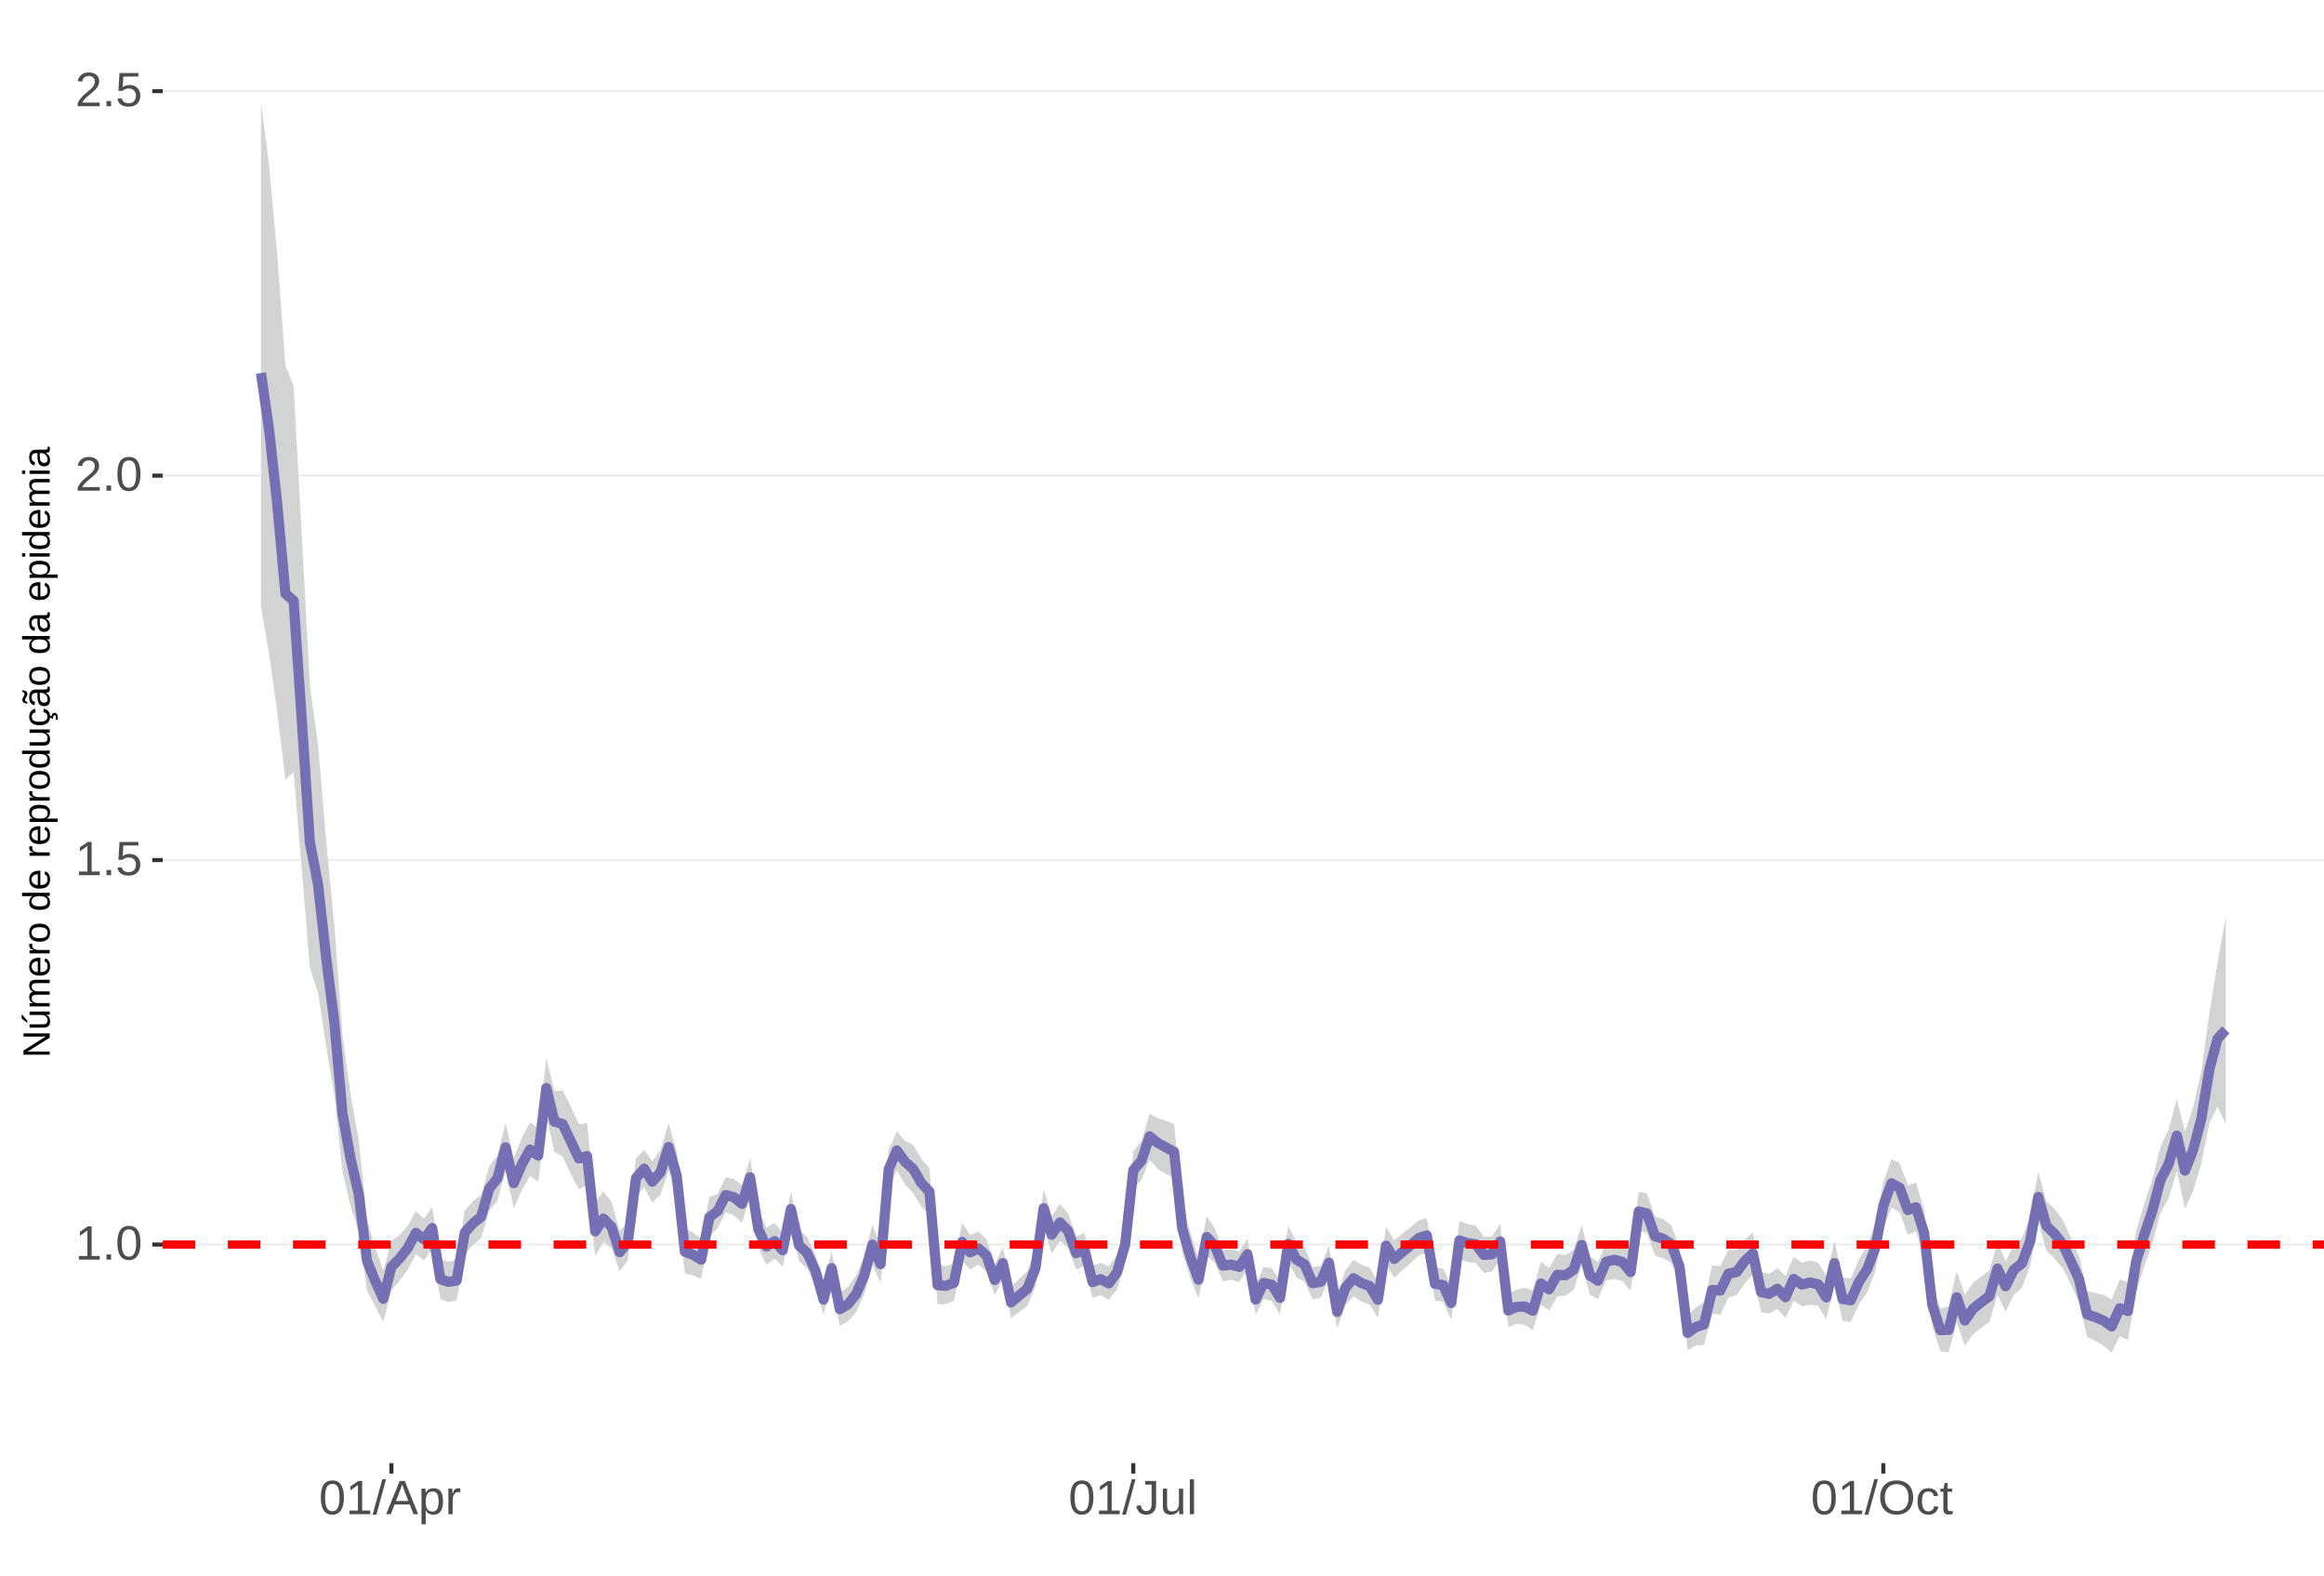 <?xml version="1.0" encoding="UTF-8"?>
<svg xmlns="http://www.w3.org/2000/svg" xmlns:xlink="http://www.w3.org/1999/xlink" width="609pt" height="413pt" viewBox="0 0 609 413" version="1.1">
<defs>
<g>
<symbol overflow="visible" id="glyph0-0">
<path style="stroke:none;" d="M 1.266 -8.703 L 8.219 -8.703 L 8.219 0 L 1.266 0 Z M 1.734 -8.234 L 1.734 -0.469 L 7.75 -0.469 L 7.75 -8.234 Z M 1.734 -8.234 "/>
</symbol>
<symbol overflow="visible" id="glyph0-1">
<path style="stroke:none;" d="M 0.969 0 L 0.969 -0.953 L 3.188 -0.953 L 3.188 -7.641 L 1.219 -6.234 L 1.219 -7.297 L 3.281 -8.703 L 4.297 -8.703 L 4.297 -0.953 L 6.422 -0.953 L 6.422 0 Z M 0.969 0 "/>
</symbol>
<symbol overflow="visible" id="glyph0-2">
<path style="stroke:none;" d="M 1.156 0 L 1.156 -1.359 L 2.359 -1.359 L 2.359 0 Z M 1.156 0 "/>
</symbol>
<symbol overflow="visible" id="glyph0-3">
<path style="stroke:none;" d="M 6.547 -4.359 C 6.547 -2.898 6.285 -1.785 5.766 -1.016 C 5.254 -0.254 4.5 0.125 3.5 0.125 C 2.5 0.125 1.75 -0.254 1.25 -1.016 C 0.75 -1.773 0.5 -2.891 0.5 -4.359 C 0.5 -5.848 0.738 -6.969 1.219 -7.719 C 1.707 -8.469 2.484 -8.844 3.547 -8.844 C 4.566 -8.844 5.32 -8.461 5.812 -7.703 C 6.301 -6.953 6.547 -5.836 6.547 -4.359 Z M 5.406 -4.359 C 5.406 -5.609 5.258 -6.516 4.969 -7.078 C 4.688 -7.648 4.211 -7.938 3.547 -7.938 C 2.859 -7.938 2.363 -7.656 2.062 -7.094 C 1.77 -6.539 1.625 -5.629 1.625 -4.359 C 1.625 -3.117 1.773 -2.211 2.078 -1.641 C 2.379 -1.066 2.859 -0.781 3.516 -0.781 C 4.172 -0.781 4.648 -1.07 4.953 -1.656 C 5.254 -2.25 5.406 -3.148 5.406 -4.359 Z M 5.406 -4.359 "/>
</symbol>
<symbol overflow="visible" id="glyph0-4">
<path style="stroke:none;" d="M 6.5 -2.844 C 6.5 -1.914 6.227 -1.188 5.688 -0.656 C 5.145 -0.133 4.391 0.125 3.422 0.125 C 2.609 0.125 1.953 -0.051 1.453 -0.406 C 0.953 -0.758 0.633 -1.273 0.5 -1.953 L 1.625 -2.078 C 1.863 -1.211 2.469 -0.781 3.438 -0.781 C 4.039 -0.781 4.508 -0.957 4.844 -1.312 C 5.188 -1.676 5.359 -2.176 5.359 -2.812 C 5.359 -3.363 5.188 -3.805 4.844 -4.141 C 4.5 -4.473 4.039 -4.641 3.469 -4.641 C 3.164 -4.641 2.883 -4.594 2.625 -4.5 C 2.363 -4.406 2.102 -4.242 1.844 -4.016 L 0.766 -4.016 L 1.047 -8.703 L 6 -8.703 L 6 -7.766 L 2.062 -7.766 L 1.891 -5 C 2.379 -5.375 2.984 -5.562 3.703 -5.562 C 4.555 -5.562 5.234 -5.305 5.734 -4.797 C 6.242 -4.297 6.5 -3.645 6.5 -2.844 Z M 6.5 -2.844 "/>
</symbol>
<symbol overflow="visible" id="glyph0-5">
<path style="stroke:none;" d="M 0.641 0 L 0.641 -0.781 C 0.848 -1.27 1.102 -1.695 1.406 -2.062 C 1.707 -2.426 2.023 -2.758 2.359 -3.062 C 2.691 -3.363 3.02 -3.641 3.344 -3.891 C 3.676 -4.148 3.973 -4.406 4.234 -4.656 C 4.504 -4.914 4.719 -5.188 4.875 -5.469 C 5.039 -5.75 5.125 -6.066 5.125 -6.422 C 5.125 -6.891 4.984 -7.254 4.703 -7.516 C 4.422 -7.785 4.031 -7.922 3.531 -7.922 C 3.062 -7.922 2.672 -7.789 2.359 -7.531 C 2.055 -7.281 1.879 -6.922 1.828 -6.453 L 0.688 -6.562 C 0.77 -7.25 1.066 -7.801 1.578 -8.219 C 2.086 -8.633 2.738 -8.844 3.531 -8.844 C 4.406 -8.844 5.078 -8.633 5.547 -8.219 C 6.023 -7.801 6.266 -7.211 6.266 -6.453 C 6.266 -6.109 6.188 -5.77 6.031 -5.438 C 5.875 -5.102 5.645 -4.77 5.344 -4.438 C 5.039 -4.102 4.457 -3.586 3.594 -2.891 C 3.125 -2.504 2.75 -2.156 2.469 -1.844 C 2.188 -1.531 1.984 -1.234 1.859 -0.953 L 6.406 -0.953 L 6.406 0 Z M 0.641 0 "/>
</symbol>
<symbol overflow="visible" id="glyph0-6">
<path style="stroke:none;" d="M 0 0.125 L 2.547 -9.172 L 3.516 -9.172 L 1 0.125 Z M 0 0.125 "/>
</symbol>
<symbol overflow="visible" id="glyph0-7">
<path style="stroke:none;" d="M 7.219 0 L 6.219 -2.547 L 2.25 -2.547 L 1.25 0 L 0.031 0 L 3.578 -8.703 L 4.922 -8.703 L 8.422 0 Z M 4.234 -7.812 L 4.172 -7.641 C 4.066 -7.297 3.914 -6.859 3.719 -6.328 L 2.609 -3.469 L 5.859 -3.469 L 4.75 -6.344 C 4.633 -6.625 4.52 -6.941 4.406 -7.297 Z M 4.234 -7.812 "/>
</symbol>
<symbol overflow="visible" id="glyph0-8">
<path style="stroke:none;" d="M 6.5 -3.375 C 6.5 -1.039 5.68 0.125 4.047 0.125 C 3.016 0.125 2.32 -0.258 1.969 -1.031 L 1.938 -1.031 C 1.957 -1 1.969 -0.648 1.969 0.016 L 1.969 2.625 L 0.859 2.625 L 0.859 -5.328 C 0.859 -6.016 0.844 -6.469 0.812 -6.688 L 1.891 -6.688 C 1.891 -6.664 1.895 -6.602 1.906 -6.5 C 1.914 -6.406 1.926 -6.254 1.938 -6.047 C 1.945 -5.836 1.953 -5.691 1.953 -5.609 L 1.984 -5.609 C 2.18 -6.023 2.441 -6.328 2.766 -6.516 C 3.086 -6.703 3.516 -6.797 4.047 -6.797 C 4.867 -6.797 5.484 -6.52 5.891 -5.969 C 6.297 -5.414 6.5 -4.551 6.5 -3.375 Z M 5.344 -3.344 C 5.344 -4.281 5.211 -4.945 4.953 -5.344 C 4.703 -5.738 4.305 -5.938 3.766 -5.938 C 3.328 -5.938 2.984 -5.844 2.734 -5.656 C 2.484 -5.477 2.289 -5.191 2.156 -4.797 C 2.031 -4.398 1.969 -3.891 1.969 -3.266 C 1.969 -2.391 2.109 -1.742 2.391 -1.328 C 2.672 -0.91 3.125 -0.703 3.75 -0.703 C 4.301 -0.703 4.703 -0.906 4.953 -1.312 C 5.211 -1.719 5.344 -2.395 5.344 -3.344 Z M 5.344 -3.344 "/>
</symbol>
<symbol overflow="visible" id="glyph0-9">
<path style="stroke:none;" d="M 0.875 0 L 0.875 -5.125 C 0.875 -5.594 0.863 -6.113 0.844 -6.688 L 1.891 -6.688 C 1.922 -5.926 1.938 -5.473 1.938 -5.328 L 1.969 -5.328 C 2.145 -5.898 2.348 -6.289 2.578 -6.5 C 2.805 -6.707 3.129 -6.812 3.547 -6.812 C 3.703 -6.812 3.852 -6.789 4 -6.75 L 4 -5.734 C 3.852 -5.773 3.656 -5.797 3.406 -5.797 C 2.945 -5.797 2.594 -5.594 2.344 -5.188 C 2.102 -4.789 1.984 -4.223 1.984 -3.484 L 1.984 0 Z M 0.875 0 "/>
</symbol>
<symbol overflow="visible" id="glyph0-10">
<path style="stroke:none;" d="M 2.828 0.125 C 1.348 0.125 0.473 -0.633 0.203 -2.156 L 1.359 -2.359 C 1.43 -1.879 1.598 -1.504 1.859 -1.234 C 2.117 -0.961 2.441 -0.828 2.828 -0.828 C 3.254 -0.828 3.594 -0.973 3.844 -1.266 C 4.094 -1.566 4.219 -2.004 4.219 -2.578 L 4.219 -7.75 L 2.547 -7.75 L 2.547 -8.703 L 5.391 -8.703 L 5.391 -2.594 C 5.391 -1.75 5.16 -1.082 4.703 -0.594 C 4.242 -0.113 3.617 0.125 2.828 0.125 Z M 2.828 0.125 "/>
</symbol>
<symbol overflow="visible" id="glyph0-11">
<path style="stroke:none;" d="M 1.938 -6.688 L 1.938 -2.453 C 1.938 -2.004 1.977 -1.66 2.062 -1.422 C 2.156 -1.18 2.297 -1.004 2.484 -0.891 C 2.672 -0.785 2.945 -0.734 3.312 -0.734 C 3.852 -0.734 4.273 -0.914 4.578 -1.281 C 4.891 -1.645 5.047 -2.156 5.047 -2.812 L 5.047 -6.688 L 6.156 -6.688 L 6.156 -1.422 C 6.156 -0.648 6.172 -0.176 6.203 0 L 5.141 0 C 5.141 -0.02 5.133 -0.07 5.125 -0.156 C 5.125 -0.25 5.117 -0.352 5.109 -0.469 C 5.109 -0.594 5.102 -0.816 5.094 -1.141 L 5.078 -1.141 C 4.828 -0.68 4.531 -0.352 4.188 -0.156 C 3.852 0.031 3.438 0.125 2.938 0.125 C 2.207 0.125 1.672 -0.055 1.328 -0.422 C 0.992 -0.785 0.828 -1.391 0.828 -2.234 L 0.828 -6.688 Z M 1.938 -6.688 "/>
</symbol>
<symbol overflow="visible" id="glyph0-12">
<path style="stroke:none;" d="M 0.859 0 L 0.859 -9.172 L 1.969 -9.172 L 1.969 0 Z M 0.859 0 "/>
</symbol>
<symbol overflow="visible" id="glyph0-13">
<path style="stroke:none;" d="M 9.234 -4.391 C 9.234 -3.484 9.055 -2.688 8.703 -2 C 8.359 -1.312 7.859 -0.785 7.203 -0.422 C 6.555 -0.055 5.789 0.125 4.906 0.125 C 4.02 0.125 3.25 -0.055 2.594 -0.422 C 1.945 -0.785 1.453 -1.305 1.109 -1.984 C 0.766 -2.672 0.594 -3.473 0.594 -4.391 C 0.594 -5.785 0.973 -6.875 1.734 -7.656 C 2.504 -8.445 3.566 -8.844 4.922 -8.844 C 5.805 -8.844 6.57 -8.664 7.219 -8.312 C 7.875 -7.957 8.375 -7.441 8.719 -6.766 C 9.062 -6.098 9.234 -5.305 9.234 -4.391 Z M 8.031 -4.391 C 8.031 -5.473 7.758 -6.32 7.219 -6.938 C 6.676 -7.562 5.91 -7.875 4.922 -7.875 C 3.93 -7.875 3.16 -7.566 2.609 -6.953 C 2.066 -6.348 1.797 -5.492 1.797 -4.391 C 1.797 -3.297 2.07 -2.426 2.625 -1.781 C 3.176 -1.145 3.938 -0.828 4.906 -0.828 C 5.914 -0.828 6.688 -1.133 7.219 -1.75 C 7.758 -2.375 8.031 -3.254 8.031 -4.391 Z M 8.031 -4.391 "/>
</symbol>
<symbol overflow="visible" id="glyph0-14">
<path style="stroke:none;" d="M 1.703 -3.375 C 1.703 -2.488 1.844 -1.828 2.125 -1.391 C 2.406 -0.961 2.828 -0.75 3.391 -0.75 C 3.785 -0.75 4.113 -0.852 4.375 -1.062 C 4.645 -1.281 4.812 -1.613 4.875 -2.062 L 6 -1.984 C 5.906 -1.348 5.629 -0.836 5.172 -0.453 C 4.711 -0.066 4.129 0.125 3.422 0.125 C 2.484 0.125 1.766 -0.172 1.266 -0.766 C 0.773 -1.359 0.531 -2.219 0.531 -3.344 C 0.531 -4.469 0.773 -5.328 1.266 -5.922 C 1.766 -6.516 2.477 -6.812 3.406 -6.812 C 4.094 -6.812 4.66 -6.633 5.109 -6.281 C 5.555 -5.926 5.836 -5.438 5.953 -4.812 L 4.812 -4.734 C 4.758 -5.098 4.613 -5.391 4.375 -5.609 C 4.133 -5.828 3.801 -5.938 3.375 -5.938 C 2.781 -5.938 2.352 -5.738 2.094 -5.344 C 1.832 -4.957 1.703 -4.301 1.703 -3.375 Z M 1.703 -3.375 "/>
</symbol>
<symbol overflow="visible" id="glyph0-15">
<path style="stroke:none;" d="M 3.422 -0.047 C 3.055 0.047 2.68 0.094 2.297 0.094 C 1.41 0.094 0.969 -0.41 0.969 -1.422 L 0.969 -5.875 L 0.188 -5.875 L 0.188 -6.688 L 1 -6.688 L 1.328 -8.188 L 2.078 -8.188 L 2.078 -6.688 L 3.312 -6.688 L 3.312 -5.875 L 2.078 -5.875 L 2.078 -1.656 C 2.078 -1.332 2.129 -1.102 2.234 -0.969 C 2.336 -0.844 2.52 -0.781 2.781 -0.781 C 2.926 -0.781 3.141 -0.812 3.422 -0.875 Z M 3.422 -0.047 "/>
</symbol>
<symbol overflow="visible" id="glyph1-0">
<path style="stroke:none;" d="M -6.875 -1 L -6.875 -6.5 L 0 -6.5 L 0 -1 Z M -6.516 -1.375 L -0.375 -1.375 L -0.375 -6.125 L -6.516 -6.125 Z M -6.516 -1.375 "/>
</symbol>
<symbol overflow="visible" id="glyph1-1">
<path style="stroke:none;" d="M 0 -5.281 L -5.859 -1.609 L -5.391 -1.625 L -4.578 -1.656 L 0 -1.656 L 0 -0.828 L -6.875 -0.828 L -6.875 -1.906 L -0.984 -5.625 C -1.617 -5.582 -2.082 -5.562 -2.375 -5.562 L -6.875 -5.562 L -6.875 -6.406 L 0 -6.406 Z M 0 -5.281 "/>
</symbol>
<symbol overflow="visible" id="glyph1-2">
<path style="stroke:none;" d="M -5.281 -1.562 L -1.938 -1.562 C -1.582 -1.562 -1.305 -1.594 -1.109 -1.656 C -0.922 -1.727 -0.785 -1.836 -0.703 -1.984 C -0.617 -2.141 -0.578 -2.363 -0.578 -2.656 C -0.578 -3.07 -0.723 -3.398 -1.016 -3.641 C -1.305 -3.891 -1.707 -4.016 -2.219 -4.016 L -5.281 -4.016 L -5.281 -4.906 L -1.125 -4.906 C -0.508 -4.906 -0.133 -4.91 0 -4.922 L 0 -4.094 C -0.02 -4.094 -0.062 -4.086 -0.125 -4.078 C -0.195 -4.078 -0.281 -4.07 -0.375 -4.062 C -0.469 -4.062 -0.645 -4.062 -0.906 -4.062 L -0.906 -4.047 C -0.539 -3.848 -0.281 -3.613 -0.125 -3.344 C 0.02 -3.082 0.094 -2.754 0.094 -2.359 C 0.094 -1.773 -0.047 -1.348 -0.328 -1.078 C -0.617 -0.816 -1.098 -0.688 -1.766 -0.688 L -5.281 -0.688 Z M -5.859 -2.031 L -5.969 -2.031 L -7.359 -3.078 L -7.359 -4.094 L -7.219 -4.094 L -5.859 -2.484 Z M -5.859 -2.031 "/>
</symbol>
<symbol overflow="visible" id="glyph1-3">
<path style="stroke:none;" d="M 0 -3.75 L -3.344 -3.75 C -3.852 -3.75 -4.207 -3.676 -4.406 -3.531 C -4.602 -3.395 -4.703 -3.145 -4.703 -2.781 C -4.703 -2.406 -4.555 -2.109 -4.266 -1.891 C -3.984 -1.672 -3.582 -1.562 -3.062 -1.562 L 0 -1.562 L 0 -0.688 L -4.156 -0.688 C -4.77 -0.688 -5.145 -0.68 -5.281 -0.672 L -5.281 -1.5 C -5.27 -1.5 -5.227 -1.5 -5.156 -1.5 C -5.082 -1.508 -5 -1.516 -4.906 -1.516 C -4.812 -1.523 -4.633 -1.531 -4.375 -1.531 L -4.375 -1.547 C -4.75 -1.734 -5.008 -1.945 -5.156 -2.188 C -5.301 -2.438 -5.375 -2.738 -5.375 -3.094 C -5.375 -3.488 -5.297 -3.801 -5.141 -4.031 C -4.984 -4.27 -4.727 -4.438 -4.375 -4.531 L -4.375 -4.547 C -4.727 -4.723 -4.984 -4.941 -5.141 -5.203 C -5.297 -5.461 -5.375 -5.773 -5.375 -6.141 C -5.375 -6.672 -5.227 -7.055 -4.938 -7.297 C -4.656 -7.547 -4.18 -7.672 -3.516 -7.672 L 0 -7.672 L 0 -6.797 L -3.344 -6.797 C -3.852 -6.797 -4.207 -6.723 -4.406 -6.578 C -4.602 -6.441 -4.703 -6.191 -4.703 -5.828 C -4.703 -5.453 -4.555 -5.156 -4.266 -4.938 C -3.984 -4.727 -3.582 -4.625 -3.062 -4.625 L 0 -4.625 Z M 0 -3.75 "/>
</symbol>
<symbol overflow="visible" id="glyph1-4">
<path style="stroke:none;" d="M -2.453 -1.344 C -1.848 -1.344 -1.379 -1.469 -1.047 -1.719 C -0.723 -1.969 -0.562 -2.336 -0.562 -2.828 C -0.562 -3.203 -0.633 -3.504 -0.781 -3.734 C -0.938 -3.961 -1.133 -4.117 -1.375 -4.203 L -1.156 -4.969 C -0.32 -4.656 0.094 -3.941 0.094 -2.828 C 0.094 -2.047 -0.133 -1.445 -0.594 -1.031 C -1.062 -0.625 -1.754 -0.422 -2.672 -0.422 C -3.547 -0.422 -4.211 -0.625 -4.672 -1.031 C -5.141 -1.445 -5.375 -2.031 -5.375 -2.781 C -5.375 -4.344 -4.441 -5.125 -2.578 -5.125 L -2.453 -5.125 Z M -3.125 -4.203 C -3.688 -4.16 -4.094 -4.02 -4.344 -3.781 C -4.602 -3.551 -4.734 -3.219 -4.734 -2.781 C -4.734 -2.352 -4.586 -2.016 -4.297 -1.766 C -4.016 -1.516 -3.625 -1.379 -3.125 -1.359 Z M -3.125 -4.203 "/>
</symbol>
<symbol overflow="visible" id="glyph1-5">
<path style="stroke:none;" d="M 0 -0.688 L -4.047 -0.688 C -4.422 -0.688 -4.832 -0.68 -5.281 -0.672 L -5.281 -1.5 C -4.688 -1.52 -4.328 -1.531 -4.203 -1.531 L -4.203 -1.547 C -4.66 -1.691 -4.969 -1.852 -5.125 -2.031 C -5.289 -2.219 -5.375 -2.477 -5.375 -2.812 C -5.375 -2.926 -5.359 -3.047 -5.328 -3.172 L -4.531 -3.172 C -4.562 -3.047 -4.578 -2.891 -4.578 -2.703 C -4.578 -2.336 -4.422 -2.055 -4.109 -1.859 C -3.797 -1.672 -3.344 -1.578 -2.75 -1.578 L 0 -1.578 Z M 0 -0.688 "/>
</symbol>
<symbol overflow="visible" id="glyph1-6">
<path style="stroke:none;" d="M -2.641 -5.141 C -1.723 -5.141 -1.035 -4.938 -0.578 -4.531 C -0.129 -4.125 0.094 -3.535 0.094 -2.766 C 0.094 -1.992 -0.141 -1.41 -0.609 -1.016 C -1.078 -0.617 -1.754 -0.422 -2.641 -0.422 C -4.461 -0.422 -5.375 -1.207 -5.375 -2.781 C -5.375 -3.594 -5.148 -4.188 -4.703 -4.562 C -4.266 -4.945 -3.578 -5.141 -2.641 -5.141 Z M -2.641 -4.219 C -3.367 -4.219 -3.898 -4.109 -4.234 -3.891 C -4.566 -3.672 -4.734 -3.305 -4.734 -2.797 C -4.734 -2.285 -4.562 -1.914 -4.219 -1.688 C -3.883 -1.457 -3.359 -1.344 -2.641 -1.344 C -1.953 -1.344 -1.43 -1.453 -1.078 -1.672 C -0.723 -1.898 -0.547 -2.258 -0.547 -2.75 C -0.547 -3.281 -0.711 -3.656 -1.047 -3.875 C -1.391 -4.102 -1.922 -4.219 -2.641 -4.219 Z M -2.641 -4.219 "/>
</symbol>
<symbol overflow="visible" id="glyph1-7">
<path style="stroke:none;" d=""/>
</symbol>
<symbol overflow="visible" id="glyph1-8">
<path style="stroke:none;" d="M -0.844 -4.016 C -0.508 -3.848 -0.27 -3.629 -0.125 -3.359 C 0.02 -3.086 0.094 -2.754 0.094 -2.359 C 0.094 -1.691 -0.129 -1.203 -0.578 -0.891 C -1.023 -0.578 -1.707 -0.422 -2.625 -0.422 C -4.457 -0.422 -5.375 -1.066 -5.375 -2.359 C -5.375 -2.766 -5.301 -3.098 -5.156 -3.359 C -5.008 -3.629 -4.781 -3.848 -4.469 -4.016 L -7.25 -4.016 L -7.25 -4.891 L -1.094 -4.891 C -0.539 -4.891 -0.176 -4.898 0 -4.922 L 0 -4.078 C -0.051 -4.066 -0.172 -4.055 -0.359 -4.047 C -0.547 -4.035 -0.707 -4.031 -0.844 -4.031 Z M -2.641 -1.344 C -1.898 -1.344 -1.367 -1.438 -1.047 -1.625 C -0.734 -1.82 -0.578 -2.145 -0.578 -2.594 C -0.578 -3.082 -0.75 -3.441 -1.094 -3.672 C -1.438 -3.898 -1.973 -4.016 -2.703 -4.016 C -3.398 -4.016 -3.91 -3.898 -4.234 -3.672 C -4.566 -3.441 -4.734 -3.082 -4.734 -2.594 C -4.734 -2.156 -4.566 -1.836 -4.234 -1.641 C -3.91 -1.441 -3.379 -1.344 -2.641 -1.344 Z M -2.641 -1.344 "/>
</symbol>
<symbol overflow="visible" id="glyph1-9">
<path style="stroke:none;" d="M -2.672 -5.141 C -0.828 -5.141 0.094 -4.492 0.094 -3.203 C 0.094 -2.391 -0.211 -1.844 -0.828 -1.562 L -0.828 -1.531 C -0.797 -1.539 -0.516 -1.547 0.016 -1.547 L 2.078 -1.547 L 2.078 -0.672 L -4.203 -0.672 C -4.742 -0.672 -5.102 -0.66 -5.281 -0.641 L -5.281 -1.5 C -5.27 -1.5 -5.223 -1.5 -5.141 -1.5 C -5.066 -1.508 -4.945 -1.52 -4.781 -1.531 C -4.613 -1.539 -4.5 -1.547 -4.438 -1.547 L -4.438 -1.562 C -4.758 -1.719 -4.992 -1.922 -5.141 -2.172 C -5.297 -2.43 -5.375 -2.773 -5.375 -3.203 C -5.375 -3.848 -5.156 -4.332 -4.719 -4.656 C -4.281 -4.977 -3.598 -5.141 -2.672 -5.141 Z M -2.641 -4.219 C -3.379 -4.219 -3.906 -4.117 -4.219 -3.922 C -4.539 -3.723 -4.703 -3.406 -4.703 -2.969 C -4.703 -2.625 -4.629 -2.352 -4.484 -2.156 C -4.336 -1.957 -4.109 -1.805 -3.797 -1.703 C -3.484 -1.598 -3.078 -1.547 -2.578 -1.547 C -1.879 -1.547 -1.363 -1.656 -1.031 -1.875 C -0.707 -2.102 -0.547 -2.469 -0.547 -2.969 C -0.547 -3.406 -0.707 -3.723 -1.031 -3.922 C -1.352 -4.117 -1.891 -4.219 -2.641 -4.219 Z M -2.641 -4.219 "/>
</symbol>
<symbol overflow="visible" id="glyph1-10">
<path style="stroke:none;" d="M -5.281 -1.531 L -1.938 -1.531 C -1.582 -1.531 -1.305 -1.562 -1.109 -1.625 C -0.922 -1.695 -0.785 -1.805 -0.703 -1.953 C -0.617 -2.109 -0.578 -2.332 -0.578 -2.625 C -0.578 -3.039 -0.723 -3.367 -1.016 -3.609 C -1.305 -3.859 -1.707 -3.984 -2.219 -3.984 L -5.281 -3.984 L -5.281 -4.875 L -1.125 -4.875 C -0.508 -4.875 -0.133 -4.879 0 -4.891 L 0 -4.062 C -0.02 -4.062 -0.062 -4.055 -0.125 -4.047 C -0.195 -4.047 -0.281 -4.039 -0.375 -4.031 C -0.469 -4.031 -0.645 -4.031 -0.906 -4.031 L -0.906 -4.016 C -0.539 -3.816 -0.281 -3.582 -0.125 -3.312 C 0.02 -3.051 0.094 -2.723 0.094 -2.328 C 0.094 -1.742 -0.047 -1.316 -0.328 -1.047 C -0.617 -0.785 -1.098 -0.656 -1.766 -0.656 L -5.281 -0.656 Z M -5.281 -1.531 "/>
</symbol>
<symbol overflow="visible" id="glyph1-11">
<path style="stroke:none;" d="M -2.672 -1.344 C -1.961 -1.344 -1.438 -1.453 -1.094 -1.672 C -0.758 -1.891 -0.594 -2.223 -0.594 -2.672 C -0.594 -2.984 -0.676 -3.242 -0.844 -3.453 C -1.02 -3.672 -1.281 -3.801 -1.625 -3.844 L -1.578 -4.734 C -1.066 -4.672 -0.66 -4.457 -0.359 -4.094 C -0.055 -3.727 0.094 -3.266 0.094 -2.703 C 0.094 -1.961 -0.133 -1.395 -0.594 -1 C -1.062 -0.613 -1.742 -0.422 -2.641 -0.422 C -3.535 -0.422 -4.211 -0.613 -4.672 -1 C -5.141 -1.395 -5.375 -1.957 -5.375 -2.688 C -5.375 -3.227 -5.234 -3.676 -4.953 -4.031 C -4.68 -4.395 -4.297 -4.617 -3.797 -4.703 L -3.734 -3.797 C -4.023 -3.754 -4.254 -3.641 -4.422 -3.453 C -4.598 -3.266 -4.688 -3.004 -4.688 -2.672 C -4.688 -2.203 -4.531 -1.863 -4.219 -1.656 C -3.914 -1.445 -3.398 -1.344 -2.672 -1.344 Z M 1.234 -3.672 C 1.828 -3.672 2.125 -3.223 2.125 -2.328 C 2.125 -2.148 2.113 -2.004 2.094 -1.891 L 1.625 -1.891 C 1.645 -2.055 1.656 -2.195 1.656 -2.312 C 1.656 -2.789 1.52 -3.031 1.25 -3.031 C 1 -3.031 0.875 -2.812 0.875 -2.375 C 0.875 -2.238 0.879 -2.148 0.891 -2.109 L 0 -2.422 L 0 -2.938 L 0.484 -2.75 C 0.492 -3.062 0.566 -3.289 0.703 -3.438 C 0.836 -3.594 1.016 -3.672 1.234 -3.672 Z M 1.234 -3.672 "/>
</symbol>
<symbol overflow="visible" id="glyph1-12">
<path style="stroke:none;" d="M 0.094 -2.016 C 0.094 -1.484 -0.047 -1.082 -0.328 -0.812 C -0.609 -0.551 -0.988 -0.422 -1.469 -0.422 C -2.02 -0.422 -2.441 -0.598 -2.734 -0.953 C -3.023 -1.316 -3.18 -1.898 -3.203 -2.703 L -3.219 -3.891 L -3.516 -3.891 C -3.941 -3.891 -4.25 -3.797 -4.438 -3.609 C -4.625 -3.43 -4.719 -3.148 -4.719 -2.766 C -4.719 -2.367 -4.648 -2.078 -4.516 -1.891 C -4.379 -1.711 -4.164 -1.609 -3.875 -1.578 L -3.953 -0.656 C -4.898 -0.812 -5.375 -1.52 -5.375 -2.781 C -5.375 -3.445 -5.223 -3.945 -4.922 -4.281 C -4.617 -4.613 -4.18 -4.781 -3.609 -4.781 L -1.328 -4.781 C -1.066 -4.781 -0.867 -4.812 -0.734 -4.875 C -0.609 -4.945 -0.547 -5.082 -0.547 -5.281 C -0.547 -5.363 -0.555 -5.457 -0.578 -5.562 L -0.031 -5.562 C 0.02 -5.344 0.047 -5.117 0.047 -4.891 C 0.047 -4.555 -0.035 -4.316 -0.203 -4.172 C -0.379 -4.023 -0.648 -3.941 -1.016 -3.922 L -1.016 -3.891 C -0.609 -3.672 -0.32 -3.41 -0.156 -3.109 C 0.008 -2.805 0.094 -2.441 0.094 -2.016 Z M -0.562 -2.219 C -0.562 -2.539 -0.633 -2.828 -0.781 -3.078 C -0.926 -3.328 -1.125 -3.523 -1.375 -3.672 C -1.633 -3.816 -1.898 -3.891 -2.172 -3.891 L -2.609 -3.891 L -2.594 -2.938 C -2.582 -2.52 -2.535 -2.203 -2.453 -1.984 C -2.379 -1.773 -2.258 -1.613 -2.094 -1.5 C -1.938 -1.383 -1.723 -1.328 -1.453 -1.328 C -1.172 -1.328 -0.953 -1.406 -0.797 -1.562 C -0.641 -1.719 -0.562 -1.938 -0.562 -2.219 Z M -5.859 -3.609 C -5.859 -3.473 -5.891 -3.332 -5.953 -3.188 C -6.016 -3.051 -6.082 -2.922 -6.156 -2.797 C -6.227 -2.672 -6.297 -2.551 -6.359 -2.438 C -6.422 -2.32 -6.453 -2.211 -6.453 -2.109 C -6.453 -1.93 -6.398 -1.797 -6.297 -1.703 C -6.191 -1.617 -6.047 -1.562 -5.859 -1.531 L -5.859 -1.094 C -6.191 -1.125 -6.441 -1.176 -6.609 -1.25 C -6.785 -1.332 -6.922 -1.441 -7.016 -1.578 C -7.117 -1.711 -7.172 -1.879 -7.172 -2.078 C -7.172 -2.223 -7.141 -2.363 -7.078 -2.5 C -7.023 -2.633 -6.957 -2.766 -6.875 -2.891 C -6.801 -3.023 -6.734 -3.145 -6.672 -3.25 C -6.617 -3.363 -6.594 -3.473 -6.594 -3.578 C -6.594 -3.898 -6.785 -4.086 -7.172 -4.141 L -7.172 -4.594 C -6.691 -4.539 -6.352 -4.43 -6.156 -4.266 C -5.957 -4.098 -5.859 -3.879 -5.859 -3.609 Z M -5.859 -3.609 "/>
</symbol>
<symbol overflow="visible" id="glyph1-13">
<path style="stroke:none;" d="M 0.094 -2.016 C 0.094 -1.484 -0.047 -1.082 -0.328 -0.812 C -0.609 -0.551 -0.988 -0.422 -1.469 -0.422 C -2.02 -0.422 -2.441 -0.598 -2.734 -0.953 C -3.023 -1.316 -3.18 -1.898 -3.203 -2.703 L -3.219 -3.891 L -3.516 -3.891 C -3.941 -3.891 -4.25 -3.797 -4.438 -3.609 C -4.625 -3.43 -4.719 -3.148 -4.719 -2.766 C -4.719 -2.367 -4.648 -2.078 -4.516 -1.891 C -4.379 -1.711 -4.164 -1.609 -3.875 -1.578 L -3.953 -0.656 C -4.898 -0.812 -5.375 -1.52 -5.375 -2.781 C -5.375 -3.445 -5.223 -3.945 -4.922 -4.281 C -4.617 -4.613 -4.18 -4.781 -3.609 -4.781 L -1.328 -4.781 C -1.066 -4.781 -0.867 -4.812 -0.734 -4.875 C -0.609 -4.945 -0.547 -5.082 -0.547 -5.281 C -0.547 -5.363 -0.555 -5.457 -0.578 -5.562 L -0.031 -5.562 C 0.02 -5.344 0.047 -5.117 0.047 -4.891 C 0.047 -4.555 -0.035 -4.316 -0.203 -4.172 C -0.379 -4.023 -0.648 -3.941 -1.016 -3.922 L -1.016 -3.891 C -0.609 -3.672 -0.32 -3.41 -0.156 -3.109 C 0.008 -2.805 0.094 -2.441 0.094 -2.016 Z M -0.562 -2.219 C -0.562 -2.539 -0.633 -2.828 -0.781 -3.078 C -0.926 -3.328 -1.125 -3.523 -1.375 -3.672 C -1.633 -3.816 -1.898 -3.891 -2.172 -3.891 L -2.609 -3.891 L -2.594 -2.938 C -2.582 -2.52 -2.535 -2.203 -2.453 -1.984 C -2.379 -1.773 -2.258 -1.613 -2.094 -1.5 C -1.938 -1.383 -1.723 -1.328 -1.453 -1.328 C -1.172 -1.328 -0.953 -1.406 -0.797 -1.562 C -0.641 -1.719 -0.562 -1.938 -0.562 -2.219 Z M -0.562 -2.219 "/>
</symbol>
<symbol overflow="visible" id="glyph1-14">
<path style="stroke:none;" d="M -6.406 -0.672 L -7.25 -0.672 L -7.25 -1.547 L -6.406 -1.547 Z M 0 -0.672 L -5.281 -0.672 L -5.281 -1.547 L 0 -1.547 Z M 0 -0.672 "/>
</symbol>
</g>
<clipPath id="clip1">
  <path d="M 42.645 9.961 L 609 9.961 L 609 383.328 L 42.645 383.328 Z M 42.645 9.961 "/>
</clipPath>
<clipPath id="clip2">
  <path d="M 42.645 325 L 609 325 L 609 327 L 42.645 327 Z M 42.645 325 "/>
</clipPath>
<clipPath id="clip3">
  <path d="M 42.645 225 L 609 225 L 609 226 L 42.645 226 Z M 42.645 225 "/>
</clipPath>
<clipPath id="clip4">
  <path d="M 42.645 124 L 609 124 L 609 125 L 42.645 125 Z M 42.645 124 "/>
</clipPath>
<clipPath id="clip5">
  <path d="M 42.645 23 L 609 23 L 609 25 L 42.645 25 Z M 42.645 23 "/>
</clipPath>
<clipPath id="clip6">
  <path d="M 42.645 325 L 609 325 L 609 328 L 42.645 328 Z M 42.645 325 "/>
</clipPath>
</defs>
<g id="surface167">
<rect x="0" y="0" width="609" height="413" style="fill:rgb(100%,100%,100%);fill-opacity:1;stroke:none;"/>
<rect x="0" y="0" width="609" height="413" style="fill:rgb(100%,100%,100%);fill-opacity:1;stroke:none;"/>
<path style="fill:none;stroke-width:1.067;stroke-linecap:round;stroke-linejoin:round;stroke:rgb(100%,100%,100%);stroke-opacity:1;stroke-miterlimit:10;" d="M 0 413 L 609 413 L 609 0 L 0 0 Z M 0 413 "/>
<g clip-path="url(#clip1)" clip-rule="nonzero">
<path style=" stroke:none;fill-rule:nonzero;fill:rgb(100%,100%,100%);fill-opacity:1;" d="M 42.645 383.328 L 609 383.328 L 609 9.961 L 42.645 9.961 Z M 42.645 383.328 "/>
</g>
<g clip-path="url(#clip2)" clip-rule="nonzero">
<path style="fill:none;stroke-width:0.533;stroke-linecap:butt;stroke-linejoin:round;stroke:rgb(92.157%,92.157%,92.157%);stroke-opacity:1;stroke-miterlimit:10;" d="M 42.645 326.066 L 609 326.066 "/>
</g>
<g clip-path="url(#clip3)" clip-rule="nonzero">
<path style="fill:none;stroke-width:0.533;stroke-linecap:butt;stroke-linejoin:round;stroke:rgb(92.157%,92.157%,92.157%);stroke-opacity:1;stroke-miterlimit:10;" d="M 42.645 225.336 L 609 225.336 "/>
</g>
<g clip-path="url(#clip4)" clip-rule="nonzero">
<path style="fill:none;stroke-width:0.533;stroke-linecap:butt;stroke-linejoin:round;stroke:rgb(92.157%,92.157%,92.157%);stroke-opacity:1;stroke-miterlimit:10;" d="M 42.645 124.609 L 609 124.609 "/>
</g>
<g clip-path="url(#clip5)" clip-rule="nonzero">
<path style="fill:none;stroke-width:0.533;stroke-linecap:butt;stroke-linejoin:round;stroke:rgb(92.157%,92.157%,92.157%);stroke-opacity:1;stroke-miterlimit:10;" d="M 42.645 23.879 L 609 23.879 "/>
</g>
<path style=" stroke:none;fill-rule:nonzero;fill:rgb(82.745%,82.745%,82.745%);fill-opacity:1;" d="M 68.387 26.934 L 70.523 43.34 L 72.66 66.898 L 74.797 95.863 L 76.934 101.086 L 79.07 140.039 L 81.207 179.598 L 83.344 195.184 L 85.48 220.465 L 87.617 242.414 L 89.754 271.242 L 91.891 286.898 L 94.023 298.926 L 96.16 319.523 L 98.297 326.738 L 100.434 332.879 L 102.57 325.121 L 104.707 323.617 L 106.844 321.152 L 108.98 317.297 L 111.117 319.246 L 113.254 316.188 L 115.391 329.832 L 117.523 330.539 L 119.66 330.074 L 121.797 317.152 L 123.934 314.723 L 126.07 313.07 L 128.207 305.52 L 130.344 302.75 L 132.48 294.223 L 134.617 303.449 L 136.754 298.09 L 138.891 294.039 L 141.027 295.52 L 143.16 277.336 L 145.297 285.801 L 147.434 285.715 L 149.57 289.859 L 151.707 294.52 L 153.844 294.238 L 155.98 315.059 L 158.117 312.066 L 160.254 314.918 L 162.391 322.488 L 164.527 320.277 L 166.66 303.5 L 168.797 301.258 L 170.934 304.254 L 173.07 301.293 L 175.207 294.312 L 177.344 301.766 L 179.48 321.855 L 181.617 322.906 L 183.754 324.523 L 185.891 313.645 L 188.027 312.781 L 190.164 308.484 L 192.297 308.887 L 194.434 310.441 L 196.57 303.316 L 198.707 317.074 L 200.844 321.621 L 202.98 320.375 L 205.117 322.973 L 207.254 312.258 L 209.391 322.121 L 211.527 324.102 L 213.664 328.762 L 215.801 336.375 L 217.934 327.793 L 220.07 338.617 L 222.207 337.145 L 224.344 334.176 L 226.48 329.098 L 228.617 320.922 L 230.754 326.336 L 232.891 301.352 L 235.027 296.406 L 237.164 298.852 L 239.301 299.996 L 241.434 303.617 L 243.57 306.059 L 245.707 331.293 L 247.844 331.773 L 249.98 330.953 L 252.117 320.387 L 254.254 323.566 L 256.391 322.656 L 258.527 324.727 L 260.664 331.246 L 262.801 326.777 L 264.938 337.098 L 267.07 335.066 L 269.207 333.016 L 271.344 327.348 L 273.48 311.52 L 275.617 318.641 L 277.754 315.406 L 279.891 317.887 L 282.027 323.918 L 284.164 322.98 L 286.301 331.637 L 288.438 330.824 L 290.57 331.812 L 292.707 328.766 L 294.844 321.352 L 296.98 301.656 L 299.117 298.98 L 301.254 291.828 L 303.391 292.898 L 305.527 293.617 L 307.664 294.523 L 309.801 315.102 L 311.938 323.008 L 314.074 329.602 L 316.207 318.602 L 318.344 321.828 L 320.48 327.477 L 322.617 327.312 L 324.754 327.883 L 326.891 324.414 L 329.027 336.434 L 331.164 331.938 L 333.301 332.258 L 335.438 335.535 L 337.574 321.102 L 339.711 325.305 L 341.844 326.723 L 343.98 331.949 L 346.117 331.605 L 348.254 326.34 L 350.391 339.262 L 352.527 332.898 L 354.664 330.047 L 356.801 331.359 L 358.938 332.152 L 361.074 335.879 L 363.211 321.43 L 365.344 324.938 L 367.48 323.23 L 369.617 321.547 L 371.754 319.777 L 373.891 319.102 L 376.027 331.969 L 378.164 332.305 L 380.301 336.855 L 382.438 319.859 L 384.574 320.688 L 386.711 321.055 L 388.848 324.023 L 390.98 324.023 L 393.117 320.645 L 395.254 338.945 L 397.391 337.879 L 399.527 337.371 L 401.664 338.082 L 403.801 330.598 L 405.938 332.242 L 408.074 328.516 L 410.211 328.844 L 412.348 327.488 L 414.48 320.988 L 416.617 329.133 L 418.754 330.629 L 420.891 325.707 L 423.027 324.945 L 425.164 325.605 L 427.301 328.316 L 429.438 312.188 L 431.574 312.711 L 433.711 318.711 L 435.848 319.43 L 437.984 320.973 L 440.117 326.953 L 442.254 344.566 L 444.391 342.602 L 446.527 341.207 L 448.664 331.508 L 450.801 331.727 L 452.938 327.504 L 455.074 327.477 L 457.211 324.711 L 459.348 322.887 L 461.484 333.254 L 463.621 333.801 L 465.754 332.238 L 467.891 334.277 L 470.027 329.297 L 472.164 330.793 L 474.301 330.211 L 476.438 330.82 L 478.574 334.246 L 480.711 325.086 L 482.848 334.625 L 484.984 334.988 L 487.121 329.938 L 489.254 326.445 L 491.391 320.766 L 493.527 309.605 L 495.664 303.723 L 497.801 304.703 L 499.938 310.613 L 502.074 309.84 L 504.211 316.863 L 506.348 336.246 L 508.484 342.844 L 510.621 342.258 L 512.758 333.051 L 514.891 339.207 L 517.027 336.051 L 519.164 334.496 L 521.301 332.902 L 523.438 325.578 L 525.574 330.449 L 527.711 326.234 L 529.848 324.555 L 531.984 318.801 L 534.121 306.992 L 536.258 314.676 L 538.391 316.676 L 540.527 319.578 L 542.664 324.316 L 544.801 329.059 L 546.938 338.281 L 549.074 338.715 L 551.211 339.25 L 553.348 340.441 L 555.484 335.25 L 557.621 335.898 L 559.758 322.539 L 561.895 315.453 L 564.027 308.938 L 566.164 300.426 L 568.301 295.805 L 570.438 287.945 L 572.574 296.508 L 574.711 290.059 L 576.848 280.75 L 578.984 265.355 L 581.121 252.152 L 583.258 240.129 L 583.258 294.699 L 581.121 289.984 L 578.984 294.121 L 576.848 304.941 L 574.711 312.055 L 572.574 316.719 L 570.438 306.77 L 568.301 313.953 L 566.164 317.746 L 564.027 325.699 L 561.895 331.844 L 559.758 338.531 L 557.621 351.074 L 555.484 350.117 L 553.348 354.395 L 551.211 352.543 L 549.074 351.309 L 546.938 350.301 L 544.801 341.242 L 542.664 336.5 L 540.527 332.238 L 538.391 329.75 L 536.258 327.699 L 534.121 320.125 L 531.984 331.684 L 529.848 337.402 L 527.711 339.262 L 525.574 343.637 L 523.438 339.207 L 521.301 346.387 L 519.164 347.914 L 517.027 349.625 L 514.891 352.48 L 512.758 346.48 L 510.621 354.316 L 508.484 354.023 L 506.348 347.465 L 504.211 329.078 L 502.074 322.613 L 499.938 323.504 L 497.801 317.707 L 495.664 316.293 L 493.527 322.121 L 491.391 333.188 L 489.254 338.66 L 487.121 341.676 L 484.984 346.371 L 482.848 346.039 L 480.711 336.852 L 478.574 345.582 L 476.438 342.168 L 474.301 341.848 L 472.164 342.27 L 470.027 340.809 L 467.891 345.363 L 465.754 342.914 L 463.621 344.168 L 461.484 343.809 L 459.348 333.93 L 457.211 336.227 L 455.074 339.336 L 452.938 339.969 L 450.801 344.434 L 448.664 344.16 L 446.527 352.441 L 444.391 352.48 L 442.254 353.805 L 440.117 336.648 L 437.984 330.891 L 435.848 329.676 L 433.711 329.035 L 431.574 323.051 L 429.438 322.484 L 427.301 338.203 L 425.164 335.629 L 423.027 335.102 L 420.891 335.461 L 418.754 340.371 L 416.617 339.211 L 414.48 331.488 L 412.348 337.984 L 410.211 339.512 L 408.074 339.625 L 405.938 343.379 L 403.801 341.812 L 401.664 348.504 L 399.527 347.078 L 397.391 346.812 L 395.254 347.672 L 393.117 329.801 L 390.98 333.156 L 388.848 333.508 L 386.711 330.852 L 384.574 330.668 L 382.438 329.93 L 380.301 345.734 L 378.164 341.023 L 376.027 340.676 L 373.891 328.238 L 371.754 328.941 L 369.617 330.941 L 367.48 332.848 L 365.344 334.773 L 363.211 331.34 L 361.074 345.242 L 358.938 341.793 L 356.801 341.027 L 354.664 339.66 L 352.527 341.945 L 350.391 348.062 L 348.254 335.203 L 346.117 340.012 L 343.98 340.441 L 341.844 335.82 L 339.711 334.664 L 337.574 330.602 L 335.438 344.406 L 333.301 340.879 L 331.164 340.277 L 329.027 344.5 L 326.891 332.672 L 324.754 335.898 L 322.617 335.293 L 320.48 335.688 L 318.344 330.914 L 316.207 329.031 L 314.074 340.273 L 311.938 334.828 L 309.801 328.094 L 307.664 308.707 L 305.527 307.59 L 303.391 306.281 L 301.254 303.855 L 299.117 309.223 L 296.98 311.469 L 294.844 330.723 L 292.707 337.828 L 290.57 340.562 L 288.438 339.336 L 286.301 340.047 L 284.164 331.566 L 282.027 332.652 L 279.891 327 L 277.754 325.07 L 275.617 328.391 L 273.48 321.707 L 271.344 337.102 L 269.207 342.176 L 267.07 343.723 L 264.938 345.336 L 262.801 335.051 L 260.664 339.359 L 258.527 333.176 L 256.391 331.336 L 254.254 332.613 L 252.117 330.379 L 249.98 340.781 L 247.844 341.668 L 245.707 341.734 L 243.57 318.098 L 241.434 316.211 L 239.301 312.598 L 237.164 310.305 L 235.027 306.605 L 232.891 311.379 L 230.754 336.191 L 228.617 331.371 L 226.48 339.109 L 224.344 343.773 L 222.207 346.223 L 220.07 347.293 L 217.934 336.598 L 215.801 344.473 L 213.664 336.945 L 211.527 332.398 L 209.391 330.406 L 207.254 321.113 L 205.117 331.906 L 202.98 329.738 L 200.844 331.34 L 198.707 326.938 L 196.57 313.52 L 194.434 320.355 L 192.297 318.387 L 190.164 317.574 L 188.027 321.82 L 185.891 323.809 L 183.754 335.098 L 181.617 334.152 L 179.48 333.723 L 177.344 314.227 L 175.207 306.672 L 173.07 313.031 L 170.934 315.047 L 168.797 311.039 L 166.66 313.48 L 164.527 330.199 L 162.391 333.09 L 160.254 327.059 L 158.117 325.367 L 155.98 329.113 L 153.844 310.379 L 151.707 311.578 L 149.57 307.551 L 147.434 303.035 L 145.297 301.793 L 143.16 292.457 L 141.027 309.605 L 138.891 308.082 L 136.754 311.809 L 134.617 316.578 L 132.48 306.875 L 130.344 314.641 L 128.207 317.227 L 126.07 324.445 L 123.934 326.203 L 121.797 328.559 L 119.66 340.758 L 117.523 341.094 L 115.391 340.367 L 113.254 327.207 L 111.117 330.199 L 108.98 328.609 L 106.844 332.637 L 104.707 335.602 L 102.57 337.988 L 100.434 346.363 L 98.297 342.207 L 96.16 338.078 L 94.023 322.898 L 91.891 316.121 L 89.754 307.027 L 87.617 286.965 L 85.48 274.227 L 83.344 260.133 L 81.207 253.574 L 79.07 227.527 L 76.934 202.328 L 74.797 204.238 L 72.66 186.648 L 70.523 171.402 L 68.387 158.859 Z M 68.387 26.934 "/>
<path style="fill:none;stroke-width:2.667;stroke-linecap:butt;stroke-linejoin:round;stroke:rgb(45.882%,43.922%,70.196%);stroke-opacity:1;stroke-miterlimit:10;" d="M 68.387 97.73 L 70.523 112.66 L 72.66 132.164 L 74.797 155.527 L 76.934 157.383 L 79.07 188.441 L 81.207 220.695 L 83.344 231.719 L 85.48 250.977 L 87.617 267.82 L 89.754 291.742 L 91.891 303.707 L 94.023 312.926 L 96.16 330.305 L 98.297 335.562 L 100.434 340.273 L 102.57 331.906 L 104.707 329.719 L 106.844 326.988 L 108.98 323.016 L 111.117 324.734 L 113.254 321.75 L 115.391 335.137 L 117.523 335.848 L 119.66 335.484 L 121.797 322.926 L 123.934 320.516 L 126.07 318.785 L 128.207 311.418 L 130.344 308.715 L 132.48 300.586 L 134.617 309.984 L 136.754 305.031 L 138.891 301.18 L 141.027 302.75 L 143.16 285.062 L 145.297 293.859 L 147.434 294.477 L 149.57 299.004 L 151.707 303.516 L 153.844 302.879 L 155.98 322.613 L 158.117 319.25 L 160.254 321.43 L 162.391 328.07 L 164.527 325.434 L 166.66 308.652 L 168.797 306.188 L 170.934 309.594 L 173.07 307.152 L 175.207 300.508 L 177.344 308.09 L 179.48 327.938 L 181.617 328.742 L 183.754 330.016 L 185.891 318.898 L 188.027 317.328 L 190.164 313.086 L 192.297 313.66 L 194.434 315.41 L 196.57 308.449 L 198.707 322.051 L 200.844 326.59 L 202.98 325.164 L 205.117 327.539 L 207.254 316.773 L 209.391 326.305 L 211.527 328.262 L 213.664 332.859 L 215.801 340.469 L 217.934 332.246 L 220.07 343 L 222.207 341.723 L 224.344 339.043 L 226.48 334.137 L 228.617 326.086 L 230.754 331.191 L 232.891 306.305 L 235.027 301.426 L 237.164 304.391 L 239.301 306.254 L 241.434 309.941 L 243.57 312.215 L 245.707 336.715 L 247.844 336.898 L 249.98 336.055 L 252.117 325.387 L 254.254 328.105 L 256.391 327.047 L 258.527 328.961 L 260.664 335.344 L 262.801 330.926 L 264.938 341.234 L 267.07 339.418 L 269.207 337.645 L 271.344 332.238 L 273.48 316.555 L 275.617 323.484 L 277.754 320.266 L 279.891 322.477 L 282.027 328.316 L 284.164 327.297 L 286.301 335.895 L 288.438 335.121 L 290.57 336.234 L 292.707 333.359 L 294.844 326.059 L 296.98 306.586 L 299.117 304.086 L 301.254 297.699 L 303.391 299.465 L 305.527 300.613 L 307.664 301.75 L 309.801 321.844 L 311.938 329.281 L 314.074 335.27 L 316.207 324.074 L 318.344 326.387 L 320.48 331.594 L 322.617 331.312 L 324.754 331.918 L 326.891 328.586 L 329.027 340.48 L 331.164 336.141 L 333.301 336.594 L 335.438 340.031 L 337.574 325.871 L 339.711 329.977 L 341.844 331.254 L 343.98 336.195 L 346.117 335.793 L 348.254 330.824 L 350.391 343.691 L 352.527 337.461 L 354.664 334.879 L 356.801 336.191 L 358.938 336.953 L 361.074 340.551 L 363.211 326.355 L 365.344 329.82 L 367.48 328.035 L 369.617 326.258 L 371.754 324.367 L 373.891 323.676 L 376.027 336.367 L 378.164 336.684 L 380.301 341.359 L 382.438 324.977 L 384.574 325.695 L 386.711 325.992 L 388.848 328.801 L 390.98 328.621 L 393.117 325.234 L 395.254 343.34 L 397.391 342.387 L 399.527 342.312 L 401.664 343.395 L 403.801 336.27 L 405.938 337.809 L 408.074 333.984 L 410.211 334.113 L 412.348 332.668 L 414.48 326.191 L 416.617 334.121 L 418.754 335.523 L 420.891 330.578 L 423.027 330.062 L 425.164 330.629 L 427.301 333.277 L 429.438 317.383 L 431.574 317.918 L 433.711 323.902 L 435.848 324.562 L 437.984 325.977 L 440.117 331.836 L 442.254 349.211 L 444.391 347.664 L 446.527 346.984 L 448.664 337.961 L 450.801 338.129 L 452.938 333.68 L 455.074 333.27 L 457.211 330.355 L 459.348 328.348 L 461.484 338.52 L 463.621 338.984 L 465.754 337.641 L 467.891 339.859 L 470.027 335.07 L 472.164 336.543 L 474.301 336 L 476.438 336.488 L 478.574 339.918 L 480.711 330.941 L 482.848 340.336 L 484.984 340.676 L 487.121 335.848 L 489.254 332.582 L 491.391 326.988 L 493.527 315.836 L 495.664 310 L 497.801 311.199 L 499.938 317.027 L 502.074 316.289 L 504.211 323.023 L 506.348 341.895 L 508.484 348.488 L 510.621 348.426 L 512.758 339.883 L 514.891 345.98 L 517.027 342.895 L 519.164 341.176 L 521.301 339.598 L 523.438 332.363 L 525.574 336.973 L 527.711 332.676 L 529.848 330.973 L 531.984 325.234 L 534.121 313.574 L 536.258 321.172 L 538.391 323.242 L 540.527 325.977 L 542.664 330.445 L 544.801 335.164 L 546.938 344.363 L 549.074 345.078 L 551.211 345.984 L 553.348 347.508 L 555.484 342.758 L 557.621 343.473 L 559.758 330.578 L 561.895 323.566 L 564.027 317.203 L 566.164 309.082 L 568.301 305 L 570.438 297.523 L 572.574 306.707 L 574.711 301.285 L 576.848 293.145 L 578.984 280.086 L 581.121 272.105 L 583.258 269.824 "/>
<g clip-path="url(#clip6)" clip-rule="nonzero">
<path style="fill:none;stroke-width:2.134;stroke-linecap:butt;stroke-linejoin:round;stroke:rgb(100%,0%,0%);stroke-opacity:1;stroke-dasharray:8.536,8.536;stroke-miterlimit:10;" d="M 42.645 326.066 L 609 326.066 "/>
</g>
<g style="fill:rgb(30.196%,30.196%,30.196%);fill-opacity:1;">
  <use xlink:href="#glyph0-1" x="19.715" y="330.018"/>
  <use xlink:href="#glyph0-2" x="26.75" y="330.018"/>
  <use xlink:href="#glyph0-3" x="30.265" y="330.018"/>
</g>
<g style="fill:rgb(30.196%,30.196%,30.196%);fill-opacity:1;">
  <use xlink:href="#glyph0-1" x="19.715" y="229.287"/>
  <use xlink:href="#glyph0-2" x="26.75" y="229.287"/>
  <use xlink:href="#glyph0-4" x="30.265" y="229.287"/>
</g>
<g style="fill:rgb(30.196%,30.196%,30.196%);fill-opacity:1;">
  <use xlink:href="#glyph0-5" x="19.715" y="128.561"/>
  <use xlink:href="#glyph0-2" x="26.75" y="128.561"/>
  <use xlink:href="#glyph0-3" x="30.265" y="128.561"/>
</g>
<g style="fill:rgb(30.196%,30.196%,30.196%);fill-opacity:1;">
  <use xlink:href="#glyph0-5" x="19.715" y="27.83"/>
  <use xlink:href="#glyph0-2" x="26.75" y="27.83"/>
  <use xlink:href="#glyph0-4" x="30.265" y="27.83"/>
</g>
<path style="fill:none;stroke-width:1.067;stroke-linecap:butt;stroke-linejoin:round;stroke:rgb(20%,20%,20%);stroke-opacity:1;stroke-miterlimit:10;" d="M 39.906 326.066 L 42.645 326.066 "/>
<path style="fill:none;stroke-width:1.067;stroke-linecap:butt;stroke-linejoin:round;stroke:rgb(20%,20%,20%);stroke-opacity:1;stroke-miterlimit:10;" d="M 39.906 225.336 L 42.645 225.336 "/>
<path style="fill:none;stroke-width:1.067;stroke-linecap:butt;stroke-linejoin:round;stroke:rgb(20%,20%,20%);stroke-opacity:1;stroke-miterlimit:10;" d="M 39.906 124.609 L 42.645 124.609 "/>
<path style="fill:none;stroke-width:1.067;stroke-linecap:butt;stroke-linejoin:round;stroke:rgb(20%,20%,20%);stroke-opacity:1;stroke-miterlimit:10;" d="M 39.906 23.879 L 42.645 23.879 "/>
<path style="fill:none;stroke-width:1.067;stroke-linecap:butt;stroke-linejoin:round;stroke:rgb(20%,20%,20%);stroke-opacity:1;stroke-miterlimit:10;" d="M 102.57 386.07 L 102.57 383.328 "/>
<path style="fill:none;stroke-width:1.067;stroke-linecap:butt;stroke-linejoin:round;stroke:rgb(20%,20%,20%);stroke-opacity:1;stroke-miterlimit:10;" d="M 296.98 386.07 L 296.98 383.328 "/>
<path style="fill:none;stroke-width:1.067;stroke-linecap:butt;stroke-linejoin:round;stroke:rgb(20%,20%,20%);stroke-opacity:1;stroke-miterlimit:10;" d="M 493.527 386.07 L 493.527 383.328 "/>
<g style="fill:rgb(30.196%,30.196%,30.196%);fill-opacity:1;">
  <use xlink:href="#glyph0-3" x="83.57" y="396.713"/>
  <use xlink:href="#glyph0-1" x="90.605" y="396.713"/>
  <use xlink:href="#glyph0-6" x="97.641" y="396.713"/>
  <use xlink:href="#glyph0-7" x="101.155" y="396.713"/>
  <use xlink:href="#glyph0-8" x="109.593" y="396.713"/>
  <use xlink:href="#glyph0-9" x="116.628" y="396.713"/>
</g>
<g style="fill:rgb(30.196%,30.196%,30.196%);fill-opacity:1;">
  <use xlink:href="#glyph0-3" x="279.98" y="396.713"/>
  <use xlink:href="#glyph0-1" x="287.016" y="396.713"/>
  <use xlink:href="#glyph0-6" x="294.051" y="396.713"/>
  <use xlink:href="#glyph0-10" x="297.565" y="396.713"/>
  <use xlink:href="#glyph0-11" x="303.891" y="396.713"/>
  <use xlink:href="#glyph0-12" x="310.926" y="396.713"/>
</g>
<g style="fill:rgb(30.196%,30.196%,30.196%);fill-opacity:1;">
  <use xlink:href="#glyph0-3" x="474.527" y="396.713"/>
  <use xlink:href="#glyph0-1" x="481.562" y="396.713"/>
  <use xlink:href="#glyph0-6" x="488.598" y="396.713"/>
  <use xlink:href="#glyph0-13" x="492.112" y="396.713"/>
  <use xlink:href="#glyph0-14" x="501.951" y="396.713"/>
  <use xlink:href="#glyph0-15" x="508.276" y="396.713"/>
</g>
<g style="fill:rgb(0%,0%,0%);fill-opacity:1;">
  <use xlink:href="#glyph1-1" x="13.025" y="277.145"/>
  <use xlink:href="#glyph1-2" x="13.025" y="269.923"/>
  <use xlink:href="#glyph1-3" x="13.025" y="264.361"/>
  <use xlink:href="#glyph1-4" x="13.025" y="256.031"/>
  <use xlink:href="#glyph1-5" x="13.025" y="250.47"/>
  <use xlink:href="#glyph1-6" x="13.025" y="247.14"/>
  <use xlink:href="#glyph1-7" x="13.025" y="241.578"/>
  <use xlink:href="#glyph1-8" x="13.025" y="238.8"/>
  <use xlink:href="#glyph1-4" x="13.025" y="233.238"/>
  <use xlink:href="#glyph1-7" x="13.025" y="227.677"/>
  <use xlink:href="#glyph1-5" x="13.025" y="224.898"/>
  <use xlink:href="#glyph1-4" x="13.025" y="221.568"/>
  <use xlink:href="#glyph1-9" x="13.025" y="216.007"/>
  <use xlink:href="#glyph1-5" x="13.025" y="210.445"/>
  <use xlink:href="#glyph1-6" x="13.025" y="207.115"/>
  <use xlink:href="#glyph1-8" x="13.025" y="201.554"/>
  <use xlink:href="#glyph1-10" x="13.025" y="195.992"/>
  <use xlink:href="#glyph1-11" x="13.025" y="190.431"/>
  <use xlink:href="#glyph1-12" x="13.025" y="185.431"/>
  <use xlink:href="#glyph1-6" x="13.025" y="179.869"/>
  <use xlink:href="#glyph1-7" x="13.025" y="174.308"/>
  <use xlink:href="#glyph1-8" x="13.025" y="171.529"/>
  <use xlink:href="#glyph1-13" x="13.025" y="165.968"/>
  <use xlink:href="#glyph1-7" x="13.025" y="160.406"/>
  <use xlink:href="#glyph1-4" x="13.025" y="157.628"/>
  <use xlink:href="#glyph1-9" x="13.025" y="152.066"/>
  <use xlink:href="#glyph1-14" x="13.025" y="146.505"/>
  <use xlink:href="#glyph1-8" x="13.025" y="144.283"/>
  <use xlink:href="#glyph1-4" x="13.025" y="138.722"/>
  <use xlink:href="#glyph1-3" x="13.025" y="133.16"/>
  <use xlink:href="#glyph1-14" x="13.025" y="124.83"/>
  <use xlink:href="#glyph1-13" x="13.025" y="122.608"/>
</g>
</g>
</svg>
